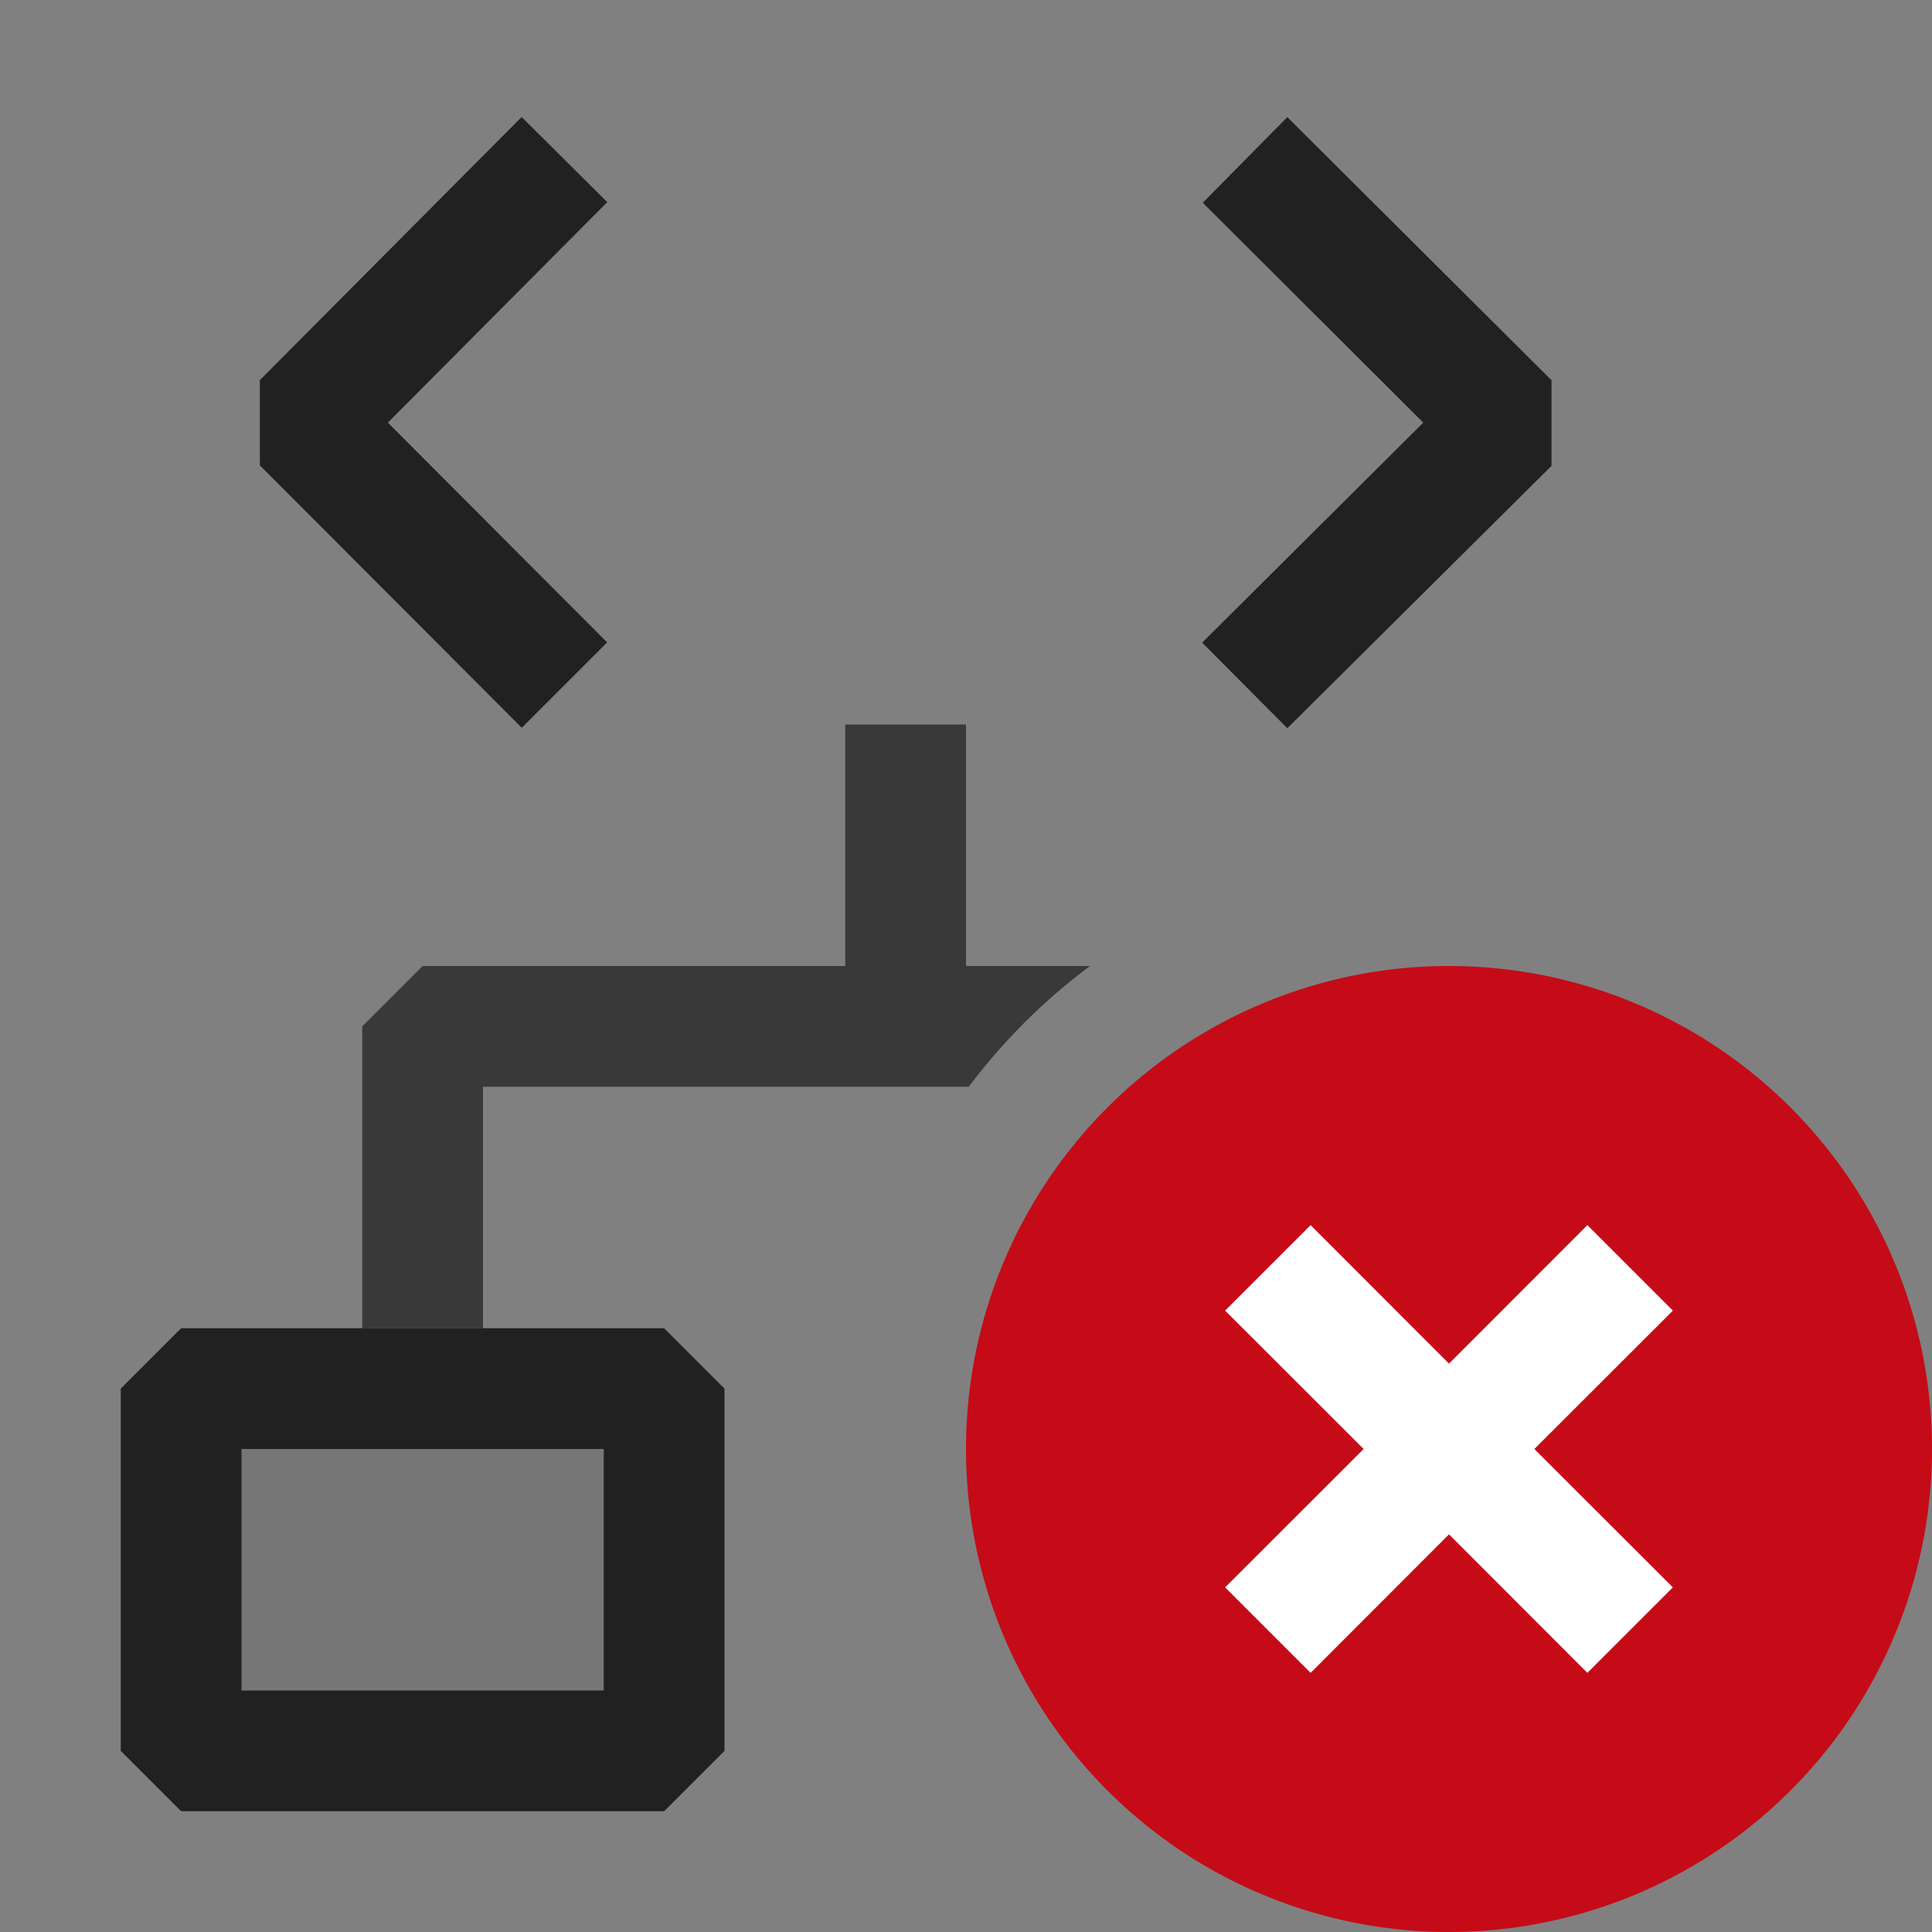 <svg xmlns="http://www.w3.org/2000/svg" viewBox="0 0 16 16">
  <rect x="0" y="0" width="16" height="16" fill="#808080" stroke="none"/>
  <defs>
    <style>.canvas{fill: none; opacity: 0;}.light-defaultgrey{fill: #212121; opacity: 1;}.light-red{fill: #c50b17; opacity: 1;}.white{fill: #ffffff; opacity: 1;}.light-defaultgrey-10{fill: #212121; opacity: 0.1;}.cls-1{opacity:0.75;}</style>
  </defs>
  <title>IconLightXMLSchemaError</title>
  <g id="canvas" class="canvas">
    <path class="canvas" d="M16,16H0V0H16Z" />
  </g>
  <g id="level-1">
    <g class="cls-1">
      <path class="light-defaultgrey" d="M8.023,9H4v2H3V8.5L3.5,8H7V6H8V8H9.027A4.981,4.981,0,0,0,8.023,9Z" />
    </g>
    <path class="light-red" d="M12,8a4,4,0,1,0,4,4A4,4,0,0,0,12,8Z" />
    <path class="white" d="M12.707,12l1.147,1.146-.708.708L12,12.707l-1.146,1.147-.708-.708L11.293,12l-1.147-1.146.708-.708L12,11.293l1.146-1.147.708.708Z" />
    <path class="light-defaultgrey" d="M5.5,11h-4l-.5.5v3l.5.5h4l.5-.5v-3ZM5,14H2V12H5Z" />
    <path class="light-defaultgrey-10" d="M1.5,11.5h4v3h-4Z" />
    <path class="light-defaultgrey" d="M3.212,3.5,5.028,5.32l-.707.707L2.152,3.854V3.148L4.32.969l.709.705ZM10.661.97l-.7.709L11.787,3.5,9.956,5.322l.705.709,2.188-2.173V3.149Z" />
  </g>
</svg>

